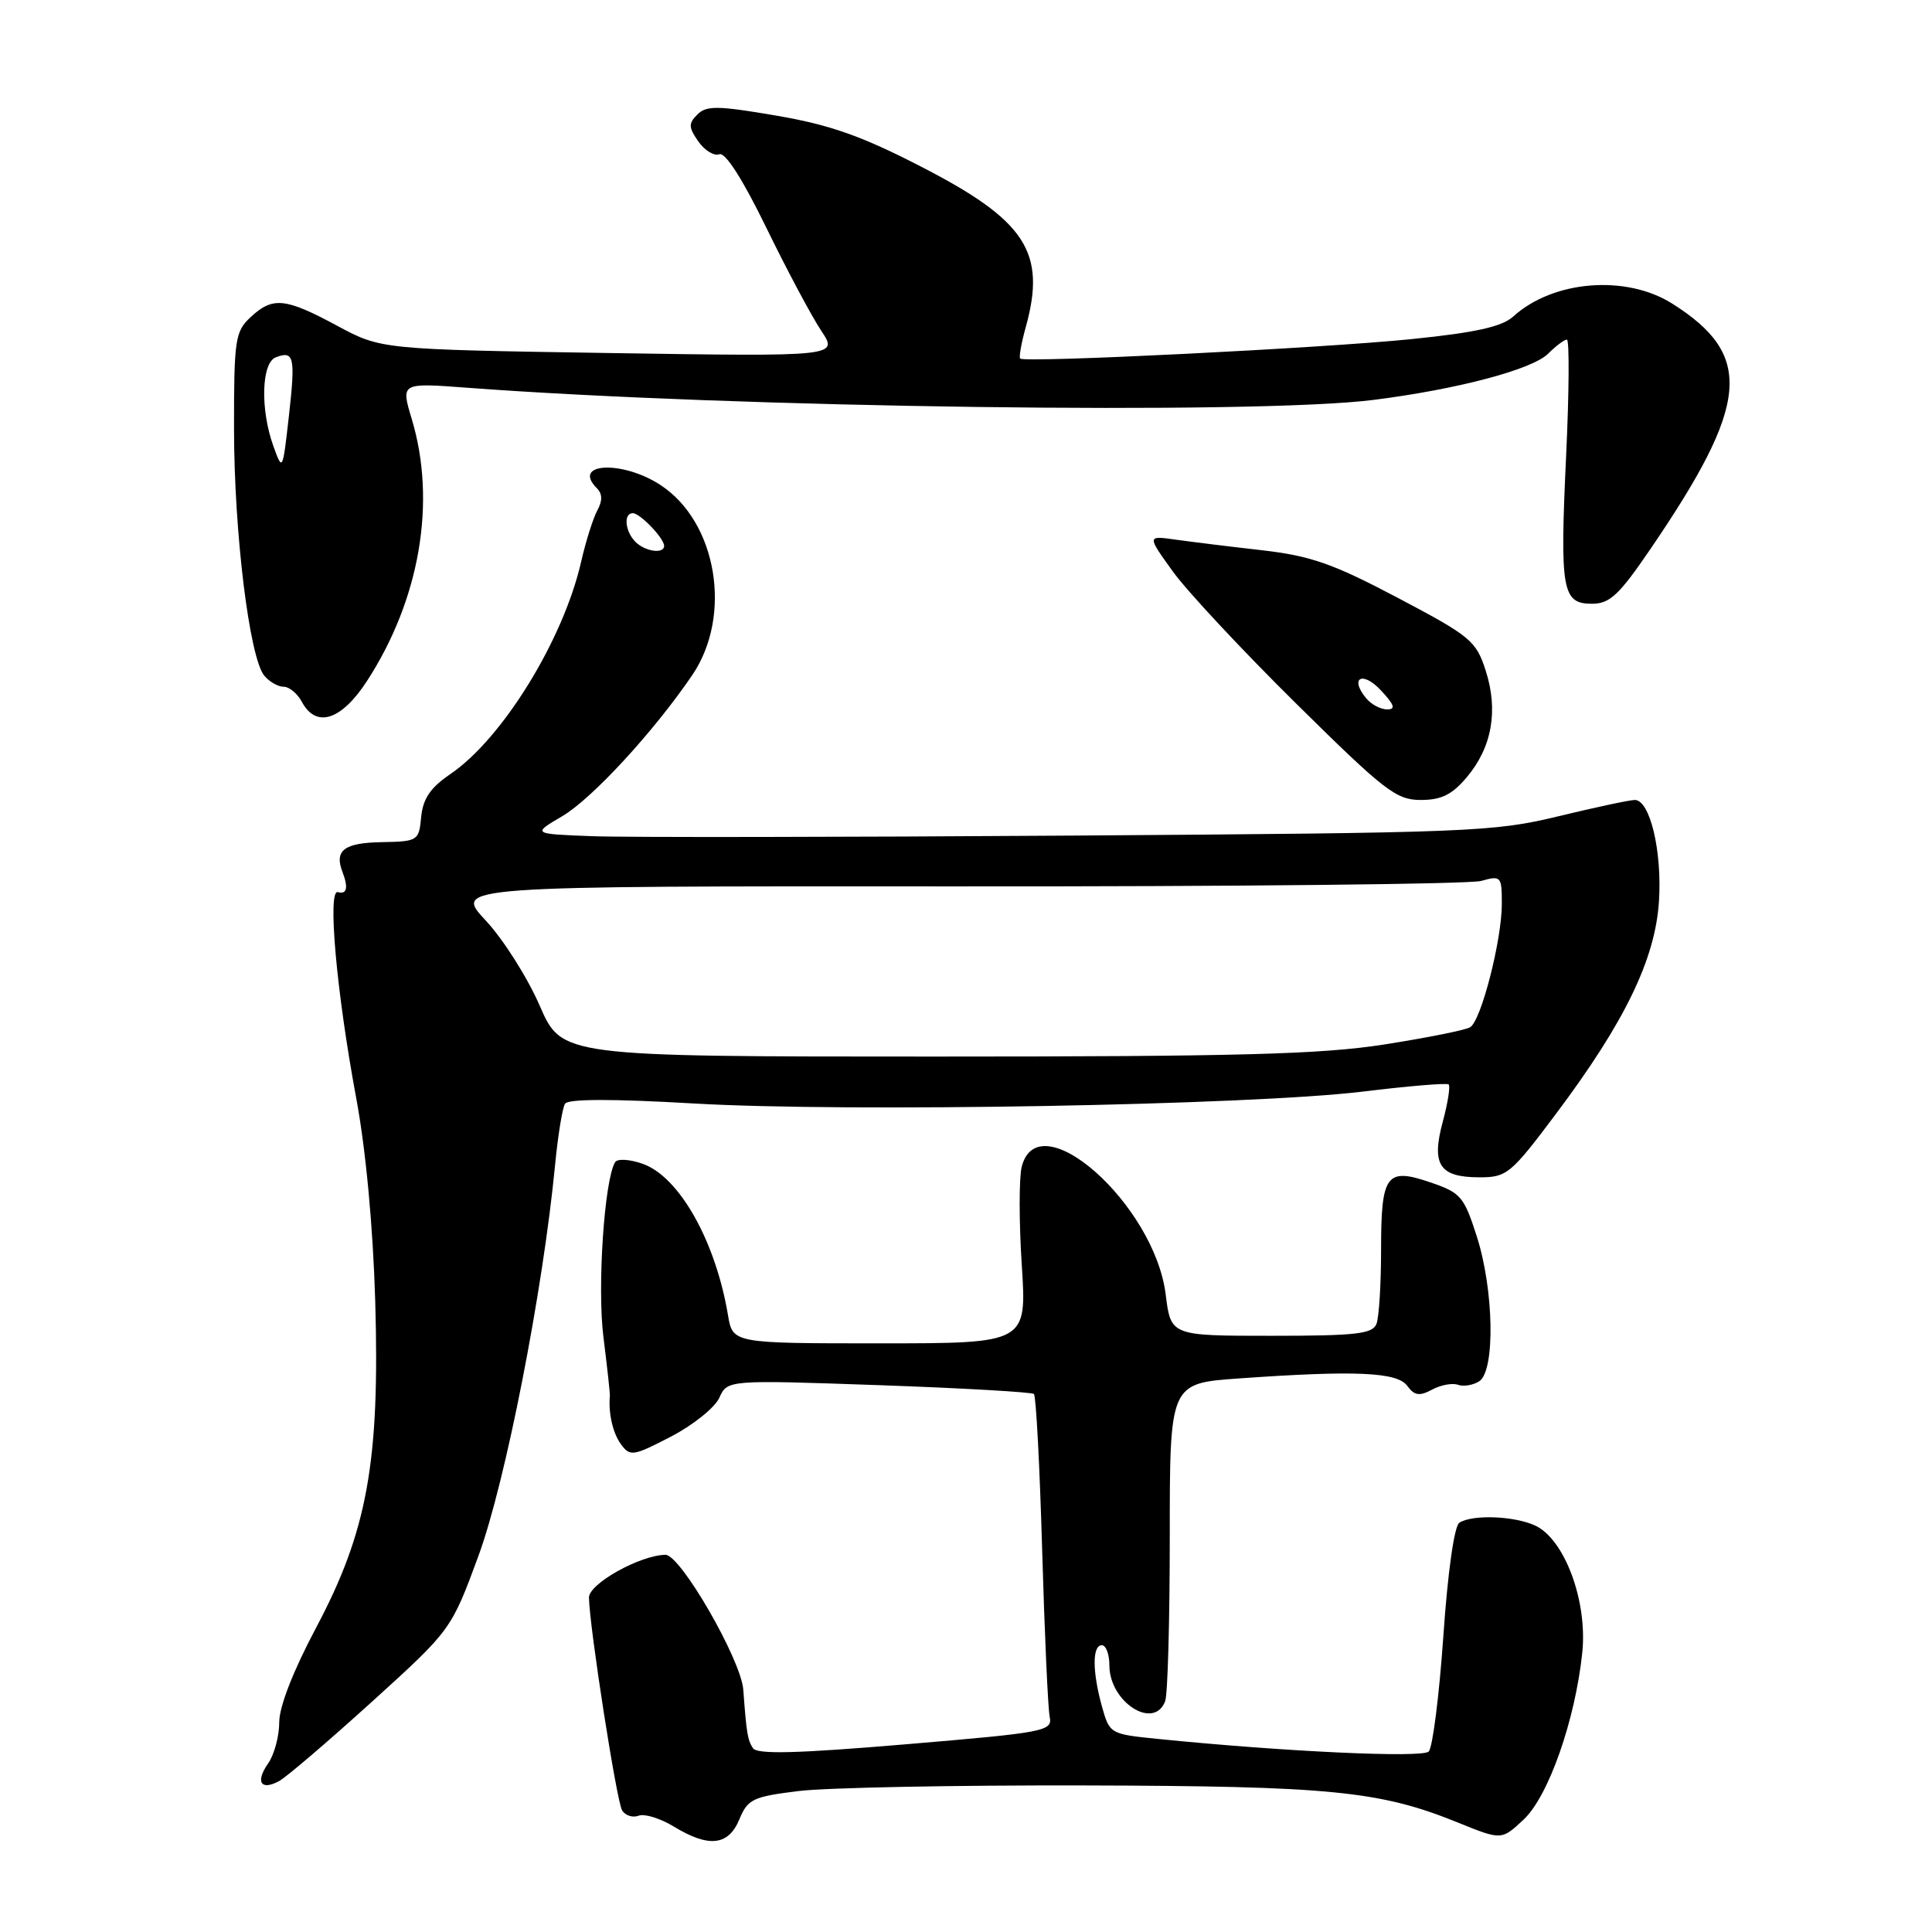 <?xml version="1.0" encoding="UTF-8" standalone="no"?>
<!DOCTYPE svg PUBLIC "-//W3C//DTD SVG 1.1//EN" "http://www.w3.org/Graphics/SVG/1.1/DTD/svg11.dtd" >
<svg xmlns="http://www.w3.org/2000/svg" xmlns:xlink="http://www.w3.org/1999/xlink" version="1.1" viewBox="0 0 256 256">
 <g >
 <path fill="currentColor"
d=" M 97.97 241.07 C 99.08 238.39 99.75 238.07 105.84 237.32 C 109.50 236.87 126.45 236.54 143.50 236.58 C 176.37 236.66 182.87 237.31 193.21 241.51 C 198.96 243.84 198.96 243.84 201.88 241.11 C 205.18 238.03 208.72 227.94 209.66 218.98 C 210.37 212.14 207.31 203.92 203.39 202.13 C 200.59 200.86 195.08 200.66 193.37 201.77 C 192.70 202.20 191.83 208.33 191.25 216.82 C 190.70 224.70 189.83 231.57 189.31 232.09 C 188.44 232.96 170.01 232.10 153.27 230.40 C 147.12 229.78 147.02 229.72 146.02 226.14 C 144.73 221.49 144.72 218.00 146.00 218.00 C 146.55 218.00 147.00 219.20 147.00 220.67 C 147.00 225.53 152.90 229.32 154.39 225.42 C 154.73 224.55 155.00 214.72 155.00 203.57 C 155.00 183.30 155.00 183.30 164.15 182.65 C 179.57 181.56 185.13 181.80 186.47 183.63 C 187.42 184.93 188.08 185.03 189.76 184.13 C 190.91 183.51 192.45 183.23 193.18 183.49 C 193.90 183.76 195.18 183.55 196.00 183.03 C 198.14 181.67 197.96 170.93 195.68 163.82 C 193.99 158.55 193.55 158.03 189.53 156.67 C 183.68 154.67 183.00 155.61 183.00 165.62 C 183.00 170.14 182.73 174.55 182.39 175.42 C 181.88 176.75 179.69 177.00 168.46 177.00 C 155.14 177.00 155.14 177.00 154.46 171.52 C 152.96 159.55 137.57 145.91 135.38 154.62 C 135.02 156.07 135.02 161.92 135.39 167.62 C 136.06 178.00 136.06 178.00 116.58 178.00 C 97.09 178.00 97.09 178.00 96.46 174.25 C 94.81 164.42 89.99 155.89 85.13 154.20 C 83.43 153.60 81.80 153.51 81.51 153.99 C 80.08 156.30 79.12 170.56 79.96 177.19 C 80.46 181.16 80.84 184.65 80.81 184.95 C 80.60 187.26 81.20 189.90 82.28 191.37 C 83.49 193.02 83.89 192.96 88.90 190.36 C 91.83 188.84 94.71 186.53 95.31 185.22 C 96.39 182.84 96.39 182.84 116.45 183.54 C 127.48 183.93 136.72 184.46 137.00 184.71 C 137.28 184.96 137.77 194.24 138.09 205.33 C 138.41 216.42 138.86 226.40 139.09 227.49 C 139.48 229.39 138.53 229.57 120.00 231.13 C 105.53 232.35 100.31 232.48 99.77 231.64 C 99.06 230.55 98.92 229.72 98.49 223.90 C 98.20 219.92 90.17 206.00 88.18 206.02 C 84.79 206.07 78.00 209.87 78.04 211.70 C 78.12 215.70 81.71 238.71 82.43 239.88 C 82.85 240.57 83.84 240.89 84.62 240.59 C 85.40 240.29 87.49 240.94 89.27 242.02 C 93.92 244.86 96.52 244.57 97.97 241.07 Z  M 49.24 225.53 C 59.79 215.96 59.79 215.96 63.42 206.10 C 66.98 196.38 71.94 171.09 73.55 154.37 C 73.93 150.45 74.52 146.79 74.87 146.25 C 75.28 145.60 81.18 145.59 92.00 146.22 C 112.33 147.40 165.61 146.45 180.50 144.65 C 186.55 143.91 191.70 143.48 191.95 143.69 C 192.20 143.90 191.85 146.13 191.17 148.65 C 189.64 154.36 190.74 156.00 196.06 156.00 C 199.67 156.00 200.20 155.56 206.19 147.57 C 215.29 135.44 219.33 127.10 219.82 119.44 C 220.25 112.78 218.63 106.00 216.62 106.00 C 215.95 106.00 211.37 106.98 206.45 108.17 C 197.94 110.23 194.79 110.36 142.00 110.72 C 111.47 110.93 82.90 110.97 78.50 110.80 C 70.50 110.50 70.50 110.50 74.50 108.15 C 78.44 105.84 86.64 96.94 91.73 89.45 C 97.09 81.56 95.00 69.13 87.49 64.25 C 82.44 60.96 75.71 61.31 79.08 64.68 C 79.83 65.43 79.85 66.35 79.15 67.63 C 78.59 68.66 77.62 71.73 77.00 74.45 C 74.64 84.79 66.56 97.90 59.66 102.58 C 57.03 104.37 56.05 105.82 55.81 108.24 C 55.51 111.42 55.38 111.50 50.55 111.59 C 45.59 111.68 44.28 112.68 45.38 115.54 C 46.18 117.63 45.97 118.55 44.77 118.21 C 43.37 117.81 44.58 131.43 47.20 145.50 C 48.47 152.31 49.43 162.56 49.72 172.42 C 50.34 193.71 48.67 202.91 41.88 215.69 C 38.85 221.40 37.00 226.13 37.00 228.21 C 37.00 230.05 36.34 232.50 35.54 233.65 C 33.81 236.11 34.55 237.31 36.97 236.01 C 37.91 235.51 43.43 230.79 49.24 225.53 Z  M 194.37 102.97 C 197.70 99.02 198.56 94.14 196.86 88.85 C 195.58 84.90 194.87 84.31 185.22 79.22 C 176.60 74.67 173.69 73.66 167.22 72.91 C 162.97 72.43 157.81 71.79 155.74 71.50 C 151.98 70.97 151.98 70.97 155.42 75.74 C 157.31 78.36 164.67 86.24 171.77 93.25 C 183.46 104.80 185.01 106.00 188.25 106.00 C 191.00 106.00 192.41 105.30 194.37 102.97 Z  M 48.62 90.25 C 55.64 79.44 57.86 66.49 54.56 55.52 C 53.11 50.72 53.11 50.72 61.81 51.37 C 97.29 54.04 166.37 54.97 182.00 52.99 C 193.14 51.58 203.04 48.96 205.14 46.86 C 206.16 45.84 207.28 45.00 207.62 45.00 C 207.96 45.00 207.92 51.93 207.52 60.40 C 206.68 78.23 206.99 80.00 210.94 80.00 C 213.31 80.00 214.53 78.85 218.69 72.75 C 231.84 53.47 232.41 47.07 221.58 40.23 C 215.44 36.36 205.79 37.14 200.50 41.95 C 199.02 43.29 195.53 44.07 187.07 44.93 C 175.35 46.13 135.76 48.10 135.18 47.51 C 135.00 47.33 135.33 45.46 135.92 43.34 C 138.68 33.41 135.92 29.20 121.99 22.05 C 114.11 17.99 109.93 16.53 102.86 15.32 C 95.10 13.99 93.60 13.97 92.41 15.17 C 91.21 16.36 91.23 16.88 92.53 18.74 C 93.37 19.94 94.62 20.70 95.31 20.44 C 96.10 20.13 98.39 23.71 101.53 30.15 C 104.26 35.76 107.54 41.90 108.80 43.80 C 111.11 47.25 111.11 47.25 80.80 46.78 C 50.50 46.30 50.50 46.30 44.65 43.15 C 37.78 39.45 36.13 39.29 33.19 42.04 C 31.16 43.93 31.00 45.00 31.01 56.79 C 31.01 70.53 33.05 87.16 35.02 89.53 C 35.69 90.34 36.85 91.00 37.59 91.00 C 38.33 91.00 39.41 91.90 40.00 93.00 C 41.89 96.53 45.23 95.46 48.62 90.25 Z  M 71.51 133.25 C 69.90 129.54 66.68 124.45 64.34 121.95 C 60.11 117.41 60.11 117.41 126.80 117.45 C 163.49 117.48 194.74 117.15 196.25 116.73 C 198.90 115.99 199.00 116.10 199.00 119.77 C 199.00 124.56 196.27 135.21 194.81 136.11 C 194.21 136.49 189.08 137.51 183.42 138.40 C 175.01 139.71 164.11 140.00 123.79 140.00 C 74.45 140.00 74.45 140.00 71.51 133.25 Z  M 84.20 71.80 C 82.82 70.42 82.59 68.00 83.85 68.00 C 84.81 68.00 88.00 71.32 88.00 72.33 C 88.00 73.44 85.49 73.09 84.20 71.80 Z  M 181.03 92.53 C 178.79 89.83 180.51 88.85 182.94 91.44 C 184.77 93.39 184.98 94.00 183.80 94.00 C 182.94 94.00 181.70 93.34 181.03 92.53 Z  M 36.22 59.10 C 34.47 54.24 34.64 48.08 36.54 47.35 C 38.97 46.42 39.16 47.28 38.28 55.13 C 37.45 62.46 37.44 62.48 36.22 59.10 Z "/>
</g>
</svg>